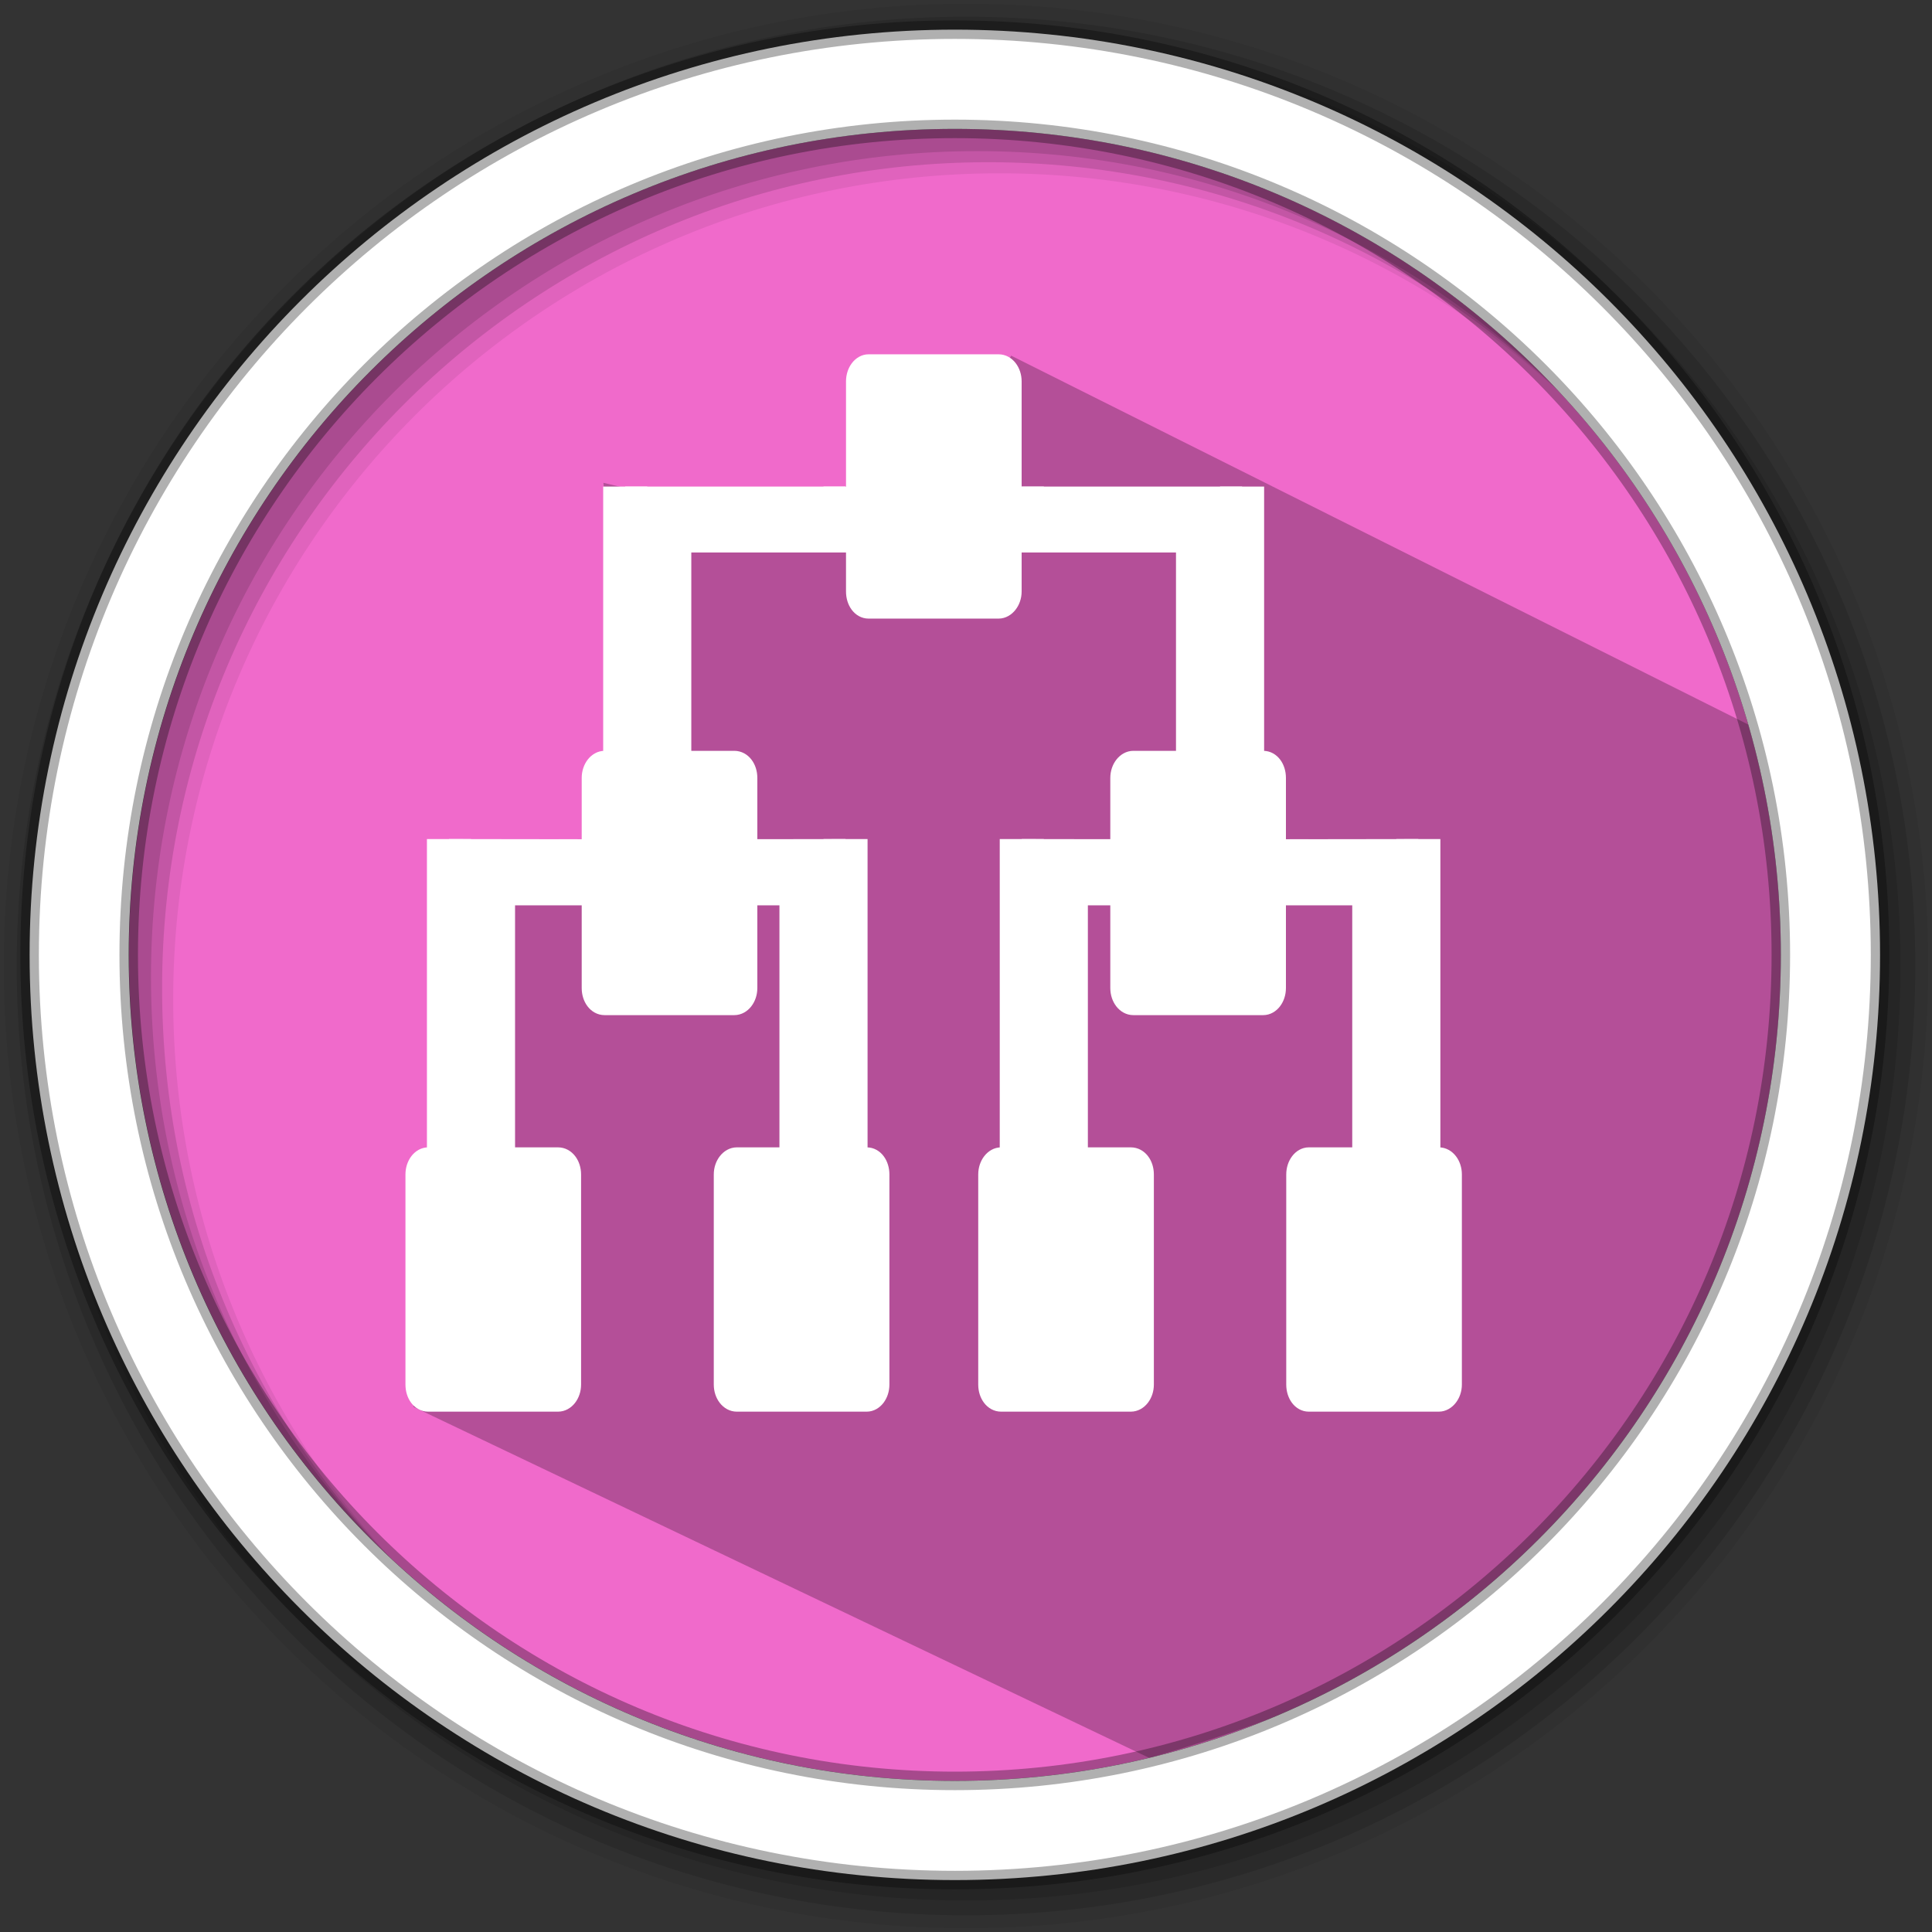 <svg width="512" height="512" version="1.1" viewBox="0 0 512 512" xmlns="http://www.w3.org/2000/svg">
 <rect x="0" y="0" width="512" height="512" fill="#333333" stroke="none"/>
 <g fill-rule="evenodd">
  <path d="m471.95 253.05c0 120.9-98.01 218.9-218.9 218.9-120.9 0-218.9-98.01-218.9-218.9 0-120.9 98.01-218.9 218.9-218.9 120.9 0 218.9 98.01 218.9 218.9" fill="#f06acb"/>
  <path d="m256 1c-140.83 0-255 114.17-255 255s114.17 255 255 255 255-114.17 255-255-114.17-255-255-255m8.827 44.931c120.9 0 218.9 98 218.9 218.9s-98 218.9-218.9 218.9-218.93-98-218.93-218.9 98.03-218.9 218.93-218.9" fill-opacity=".067"/>
  <g fill-opacity=".129">
   <path d="m256 4.433c-138.94 0-251.57 112.63-251.57 251.57s112.63 251.57 251.57 251.57 251.57-112.63 251.57-251.57-112.63-251.57-251.57-251.57m5.885 38.556c120.9 0 218.9 98 218.9 218.9s-98 218.9-218.9 218.9-218.93-98-218.93-218.9 98.03-218.9 218.93-218.9"/>
   <path d="m256 8.356c-136.77 0-247.64 110.87-247.64 247.64s110.87 247.64 247.64 247.64 247.64-110.87 247.64-247.64-110.87-247.64-247.64-247.64m2.942 31.691c120.9 0 218.9 98 218.9 218.9s-98 218.9-218.9 218.9-218.93-98-218.93-218.9 98.03-218.9 218.93-218.9"/>
  </g>
 </g>
 <path d="m267.96 94.249-11.006 19.943-32.893 14.747 0.767 3.835-5.344 4.244-39.116-4.232-20.455-4.834 6.396 72.804-6.693 27.747-45.599 6.631 19.371 41.704-23.832 95.991 195.06 93.057c73.482-21.365 168.58-61.67 169.53-213.31l-0.085-55.177" opacity=".25"/>
 <path d="m253.04 7.859c-135.42 0-245.19 109.78-245.19 245.19 0 135.42 109.78 245.19 245.19 245.19 135.42 0 245.19-109.78 245.19-245.19 0-135.42-109.78-245.19-245.19-245.19zm0 26.297c120.9 0 218.9 98 218.9 218.9s-98 218.9-218.9 218.9-218.93-98-218.93-218.9 98.03-218.9 218.93-218.9z" fill="#ffffff" fill-rule="evenodd" stroke="#000000" stroke-opacity=".31" stroke-width="4.904"/>
 <g transform="matrix(11.677 0 0 11.677 -32.821 -46.211)" fill="#ffffff" stroke="#ffffff">
  <g fill="#ffffff" stroke="#ffffff">
   <g fill="#ffffff" stroke="#ffffff">
    <path d="m26 23v7h1v-5.996h2v-1"/>
    <path d="m17 15v5.996h1v-5h4v-0.996"/>
    <path transform="matrix(0 3.543 -3.543 0 0 0)" d="m3.56-7.28h1.346c0.064 0 0.116 0.043 0.116 0.09v0.833c0 0.05-0.052 0.087-0.116 0.087h-1.346c-0.064 0-0.116-0.04-0.116-0.087v-0.833c0-0.05 0.052-0.09 0.116-0.09" stroke-width=".115"/>
    <path d="m22 23v7h-1v-5.996h-1.996v-1"/>
    <g stroke-width=".115">
     <path transform="matrix(0 3.543 -3.543 0 0 0)" d="m6.1-5.587h1.346c0.064 0 0.116 0.041 0.116 0.09v0.831c0 0.051-0.052 0.089-0.116 0.089h-1.346c-0.064 0-0.116-0.041-0.116-0.089v-0.831c0-0.052 0.052-0.09 0.116-0.09"/>
     <path transform="matrix(0 3.543 -3.543 0 0 0)" d="m6.1-8.973h1.346c0.064 0 0.116 0.04 0.116 0.088v0.832c0 0.05-0.052 0.09-0.116 0.09h-1.346c-0.064 0-0.116-0.042-0.116-0.09v-0.832c0-0.051 0.052-0.088 0.116-0.088"/>
     <path transform="matrix(0 3.543 -3.543 0 0 0)" d="m8.64-6.433h1.346c0.064 0 0.116 0.04 0.116 0.088v0.832c0 0.05-0.052 0.09-0.116 0.09h-1.346c-0.064 0-0.116-0.042-0.116-0.09v-0.832c0-0.051 0.052-0.088 0.116-0.088"/>
     <path transform="matrix(0 3.543 -3.543 0 0 0)" d="m8.64-8.127h1.346c0.064 0 0.116 0.041 0.116 0.09v0.831c0 0.051-0.052 0.089-0.116 0.089h-1.346c-0.064 0-0.116-0.041-0.116-0.089v-0.831c0-0.052 0.052-0.09 0.116-0.09"/>
     <path transform="matrix(0 3.543 -3.543 0 0 0)" d="m8.64-10.1h1.346c0.064 0 0.116 0.043 0.116 0.09v0.833c0 0.05-0.052 0.087-0.116 0.087h-1.346c-0.064 0-0.116-0.04-0.116-0.087v-0.833c0-0.05 0.052-0.09 0.116-0.09"/>
     <path transform="matrix(0 3.543 -3.543 0 0 0)" d="m8.64-4.458h1.346c0.064 0 0.116 0.041 0.116 0.09v0.832c0 0.051-0.052 0.088-0.116 0.088h-1.346c-0.064 0-0.116-0.04-0.116-0.088v-0.832c0-0.051 0.052-0.09 0.116-0.09"/>
    </g>
    <path d="m31 15v5.996h-1v-5h-4v-0.996"/>
    <path d="m13 23v7h1v-5.996h1.996v-1"/>
    <path d="m35 23v7h-1v-5.996h-1.996v-1"/>
   </g>
  </g>
 </g>
</svg>
